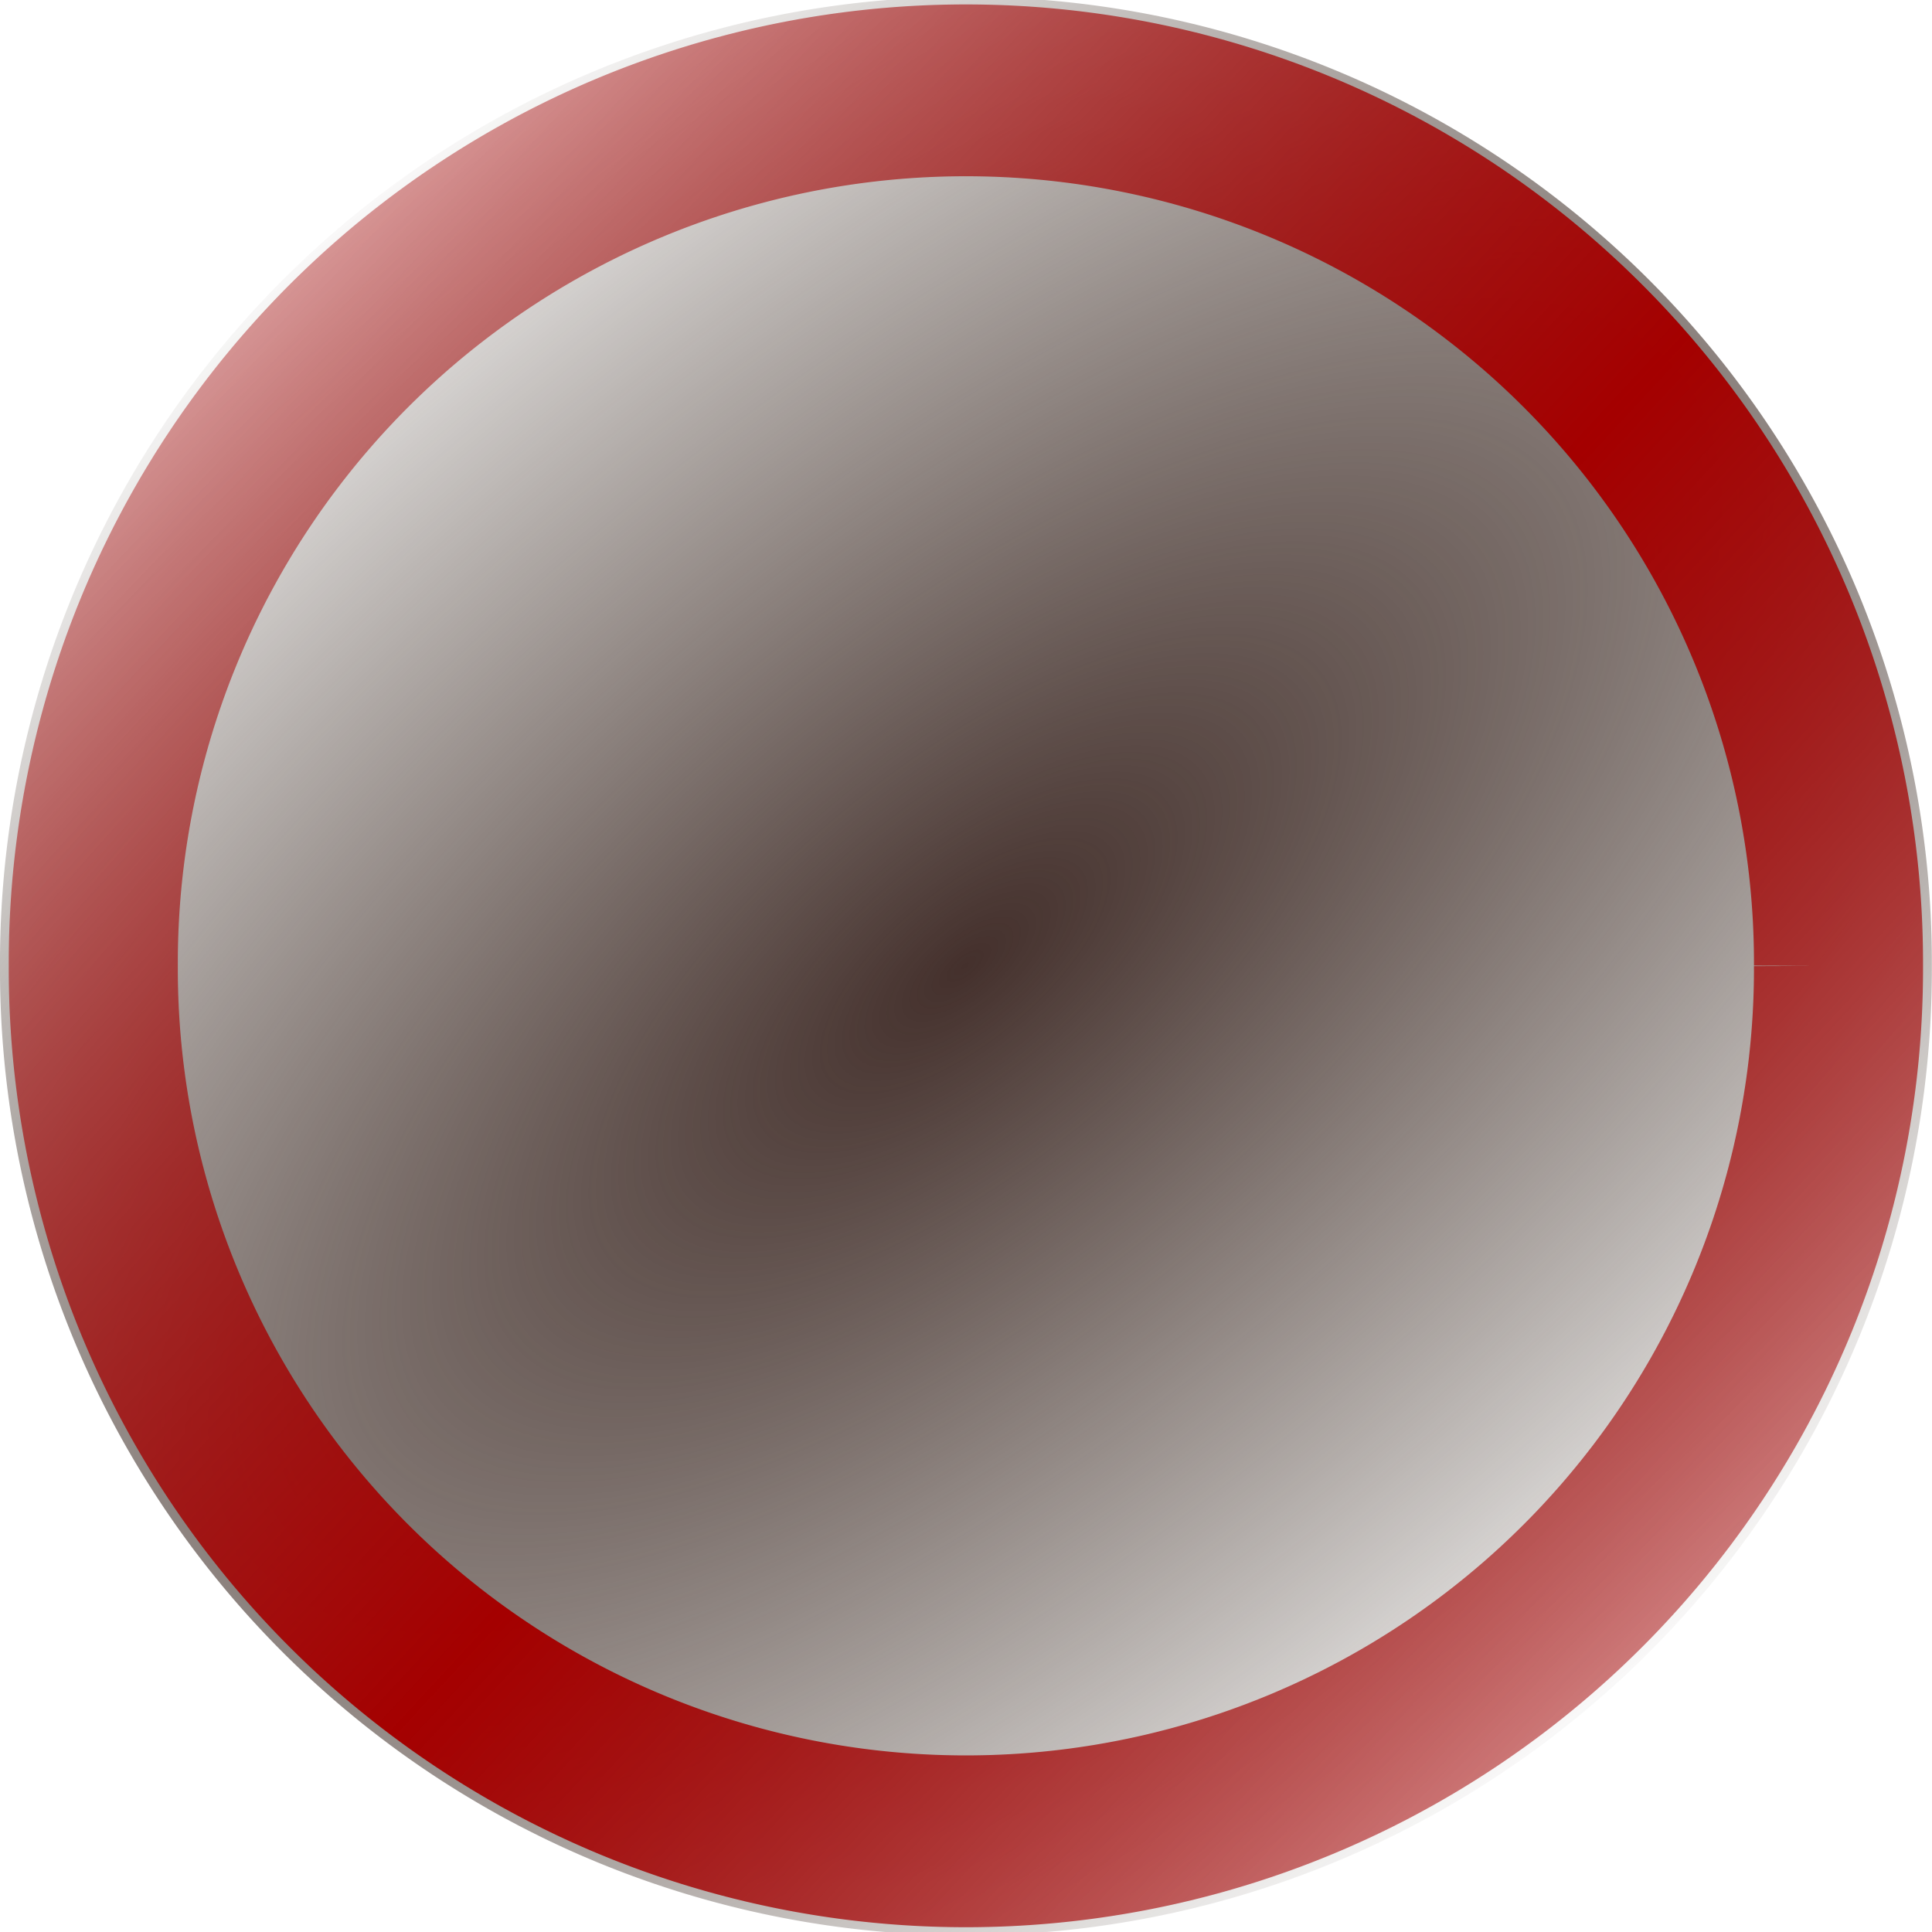 <?xml version="1.0" encoding="UTF-8" standalone="no"?>
<!-- Created with Inkscape (http://www.inkscape.org/) -->

<svg
   xmlns:dc="http://purl.org/dc/elements/1.1/"
   xmlns:cc="http://creativecommons.org/ns#"
   xmlns:rdf="http://www.w3.org/1999/02/22-rdf-syntax-ns#"
   xmlns:svg="http://www.w3.org/2000/svg"
   xmlns="http://www.w3.org/2000/svg"
   xmlns:xlink="http://www.w3.org/1999/xlink"
   xmlns:sodipodi="http://sodipodi.sourceforge.net/DTD/sodipodi-0.dtd"
   xmlns:inkscape="http://www.inkscape.org/namespaces/inkscape"
   width="512"
   height="512"
   id="svg2"
   version="1.1"
   inkscape:version="0.48.3.1 r9886"
   sodipodi:docname="New document 1">
  <defs
     id="defs4">
    <linearGradient
       id="linearGradient3794">
      <stop
         style="stop-color:#a40000;stop-opacity:0;"
         offset="0"
         id="stop3796" />
      <stop
         id="stop3802"
         offset="0.5"
         style="stop-color:#a40000;stop-opacity:1;" />
      <stop
         style="stop-color:#a40000;stop-opacity:0;"
         offset="1"
         id="stop3798" />
    </linearGradient>
    <linearGradient
       id="linearGradient3752">
      <stop
         style="stop-color:#44302c;stop-opacity:1;"
         offset="0"
         id="stop3754" />
      <stop
         style="stop-color:#302318;stop-opacity:0;"
         offset="1"
         id="stop3756" />
    </linearGradient>
    <radialGradient
       inkscape:collect="always"
       xlink:href="#linearGradient3752"
       id="radialGradient3758"
       cx="109.286"
       cy="127"
       fx="109.286"
       fy="127"
       r="89.286"
       gradientTransform="matrix(1.855,-1.521,0.661,0.781,-177.468,194.006)"
       gradientUnits="userSpaceOnUse" />
    <filter
       inkscape:collect="always"
       id="filter3790"
       x="-0.127"
       width="1.253"
       y="-0.129"
       height="1.258">
      <feGaussianBlur
         inkscape:collect="always"
         stdDeviation="9.429"
         id="feGaussianBlur3792" />
    </filter>
    <linearGradient
       inkscape:collect="always"
       xlink:href="#linearGradient3794"
       id="linearGradient3800"
       x1="-14.177"
       y1="11.949"
       x2="246.536"
       y2="257.247"
       gradientUnits="userSpaceOnUse" />
  </defs>
  <sodipodi:namedview
     id="base"
     pagecolor="#ffffff"
     bordercolor="#666666"
     borderopacity="1.0"
     inkscape:pageopacity="0.0"
     inkscape:pageshadow="2"
     inkscape:zoom="0.70000001"
     inkscape:cx="132.86444"
     inkscape:cy="232.01979"
     inkscape:document-units="px"
     inkscape:current-layer="layer1"
     showgrid="false"
     inkscape:window-width="1366"
     inkscape:window-height="744"
     inkscape:window-x="0"
     inkscape:window-y="24"
     inkscape:window-maximized="1" />
  <g
     inkscape:label="Layer 1"
     inkscape:groupmode="layer"
     id="layer1"
     transform="translate(0,-540.362)">
    <path
       sodipodi:type="arc"
       style="fill:url(#radialGradient3758);fill-opacity:1;stroke:none"
       id="path2982"
       sodipodi:cx="109.28571"
       sodipodi:cy="127"
       sodipodi:rx="89.285713"
       sodipodi:ry="87.85714"
       d="M 198.571,127 A 89.286,87.857 0 1 1 20,127 a 89.286,87.857 0 1 1 178.571,0 z"
       transform="matrix(2.867,0,0,2.914,-57.344,426.307)" />
    <path
       transform="matrix(2.59,0,0,2.632,-27.077,462.052)"
       d="M 198.571,127 A 89.286,87.857 0 1 1 20,127 a 89.286,87.857 0 1 1 178.571,0 z"
       sodipodi:ry="87.85714"
       sodipodi:rx="89.285713"
       sodipodi:cy="127"
       sodipodi:cx="109.28571"
       id="path3760"
       style="fill:none;stroke:url(#linearGradient3800);stroke-width:17.299;stroke-miterlimit:4;stroke-opacity:1;stroke-dasharray:none;filter:url(#filter3790)"
       sodipodi:type="arc" />
  </g>
</svg>
